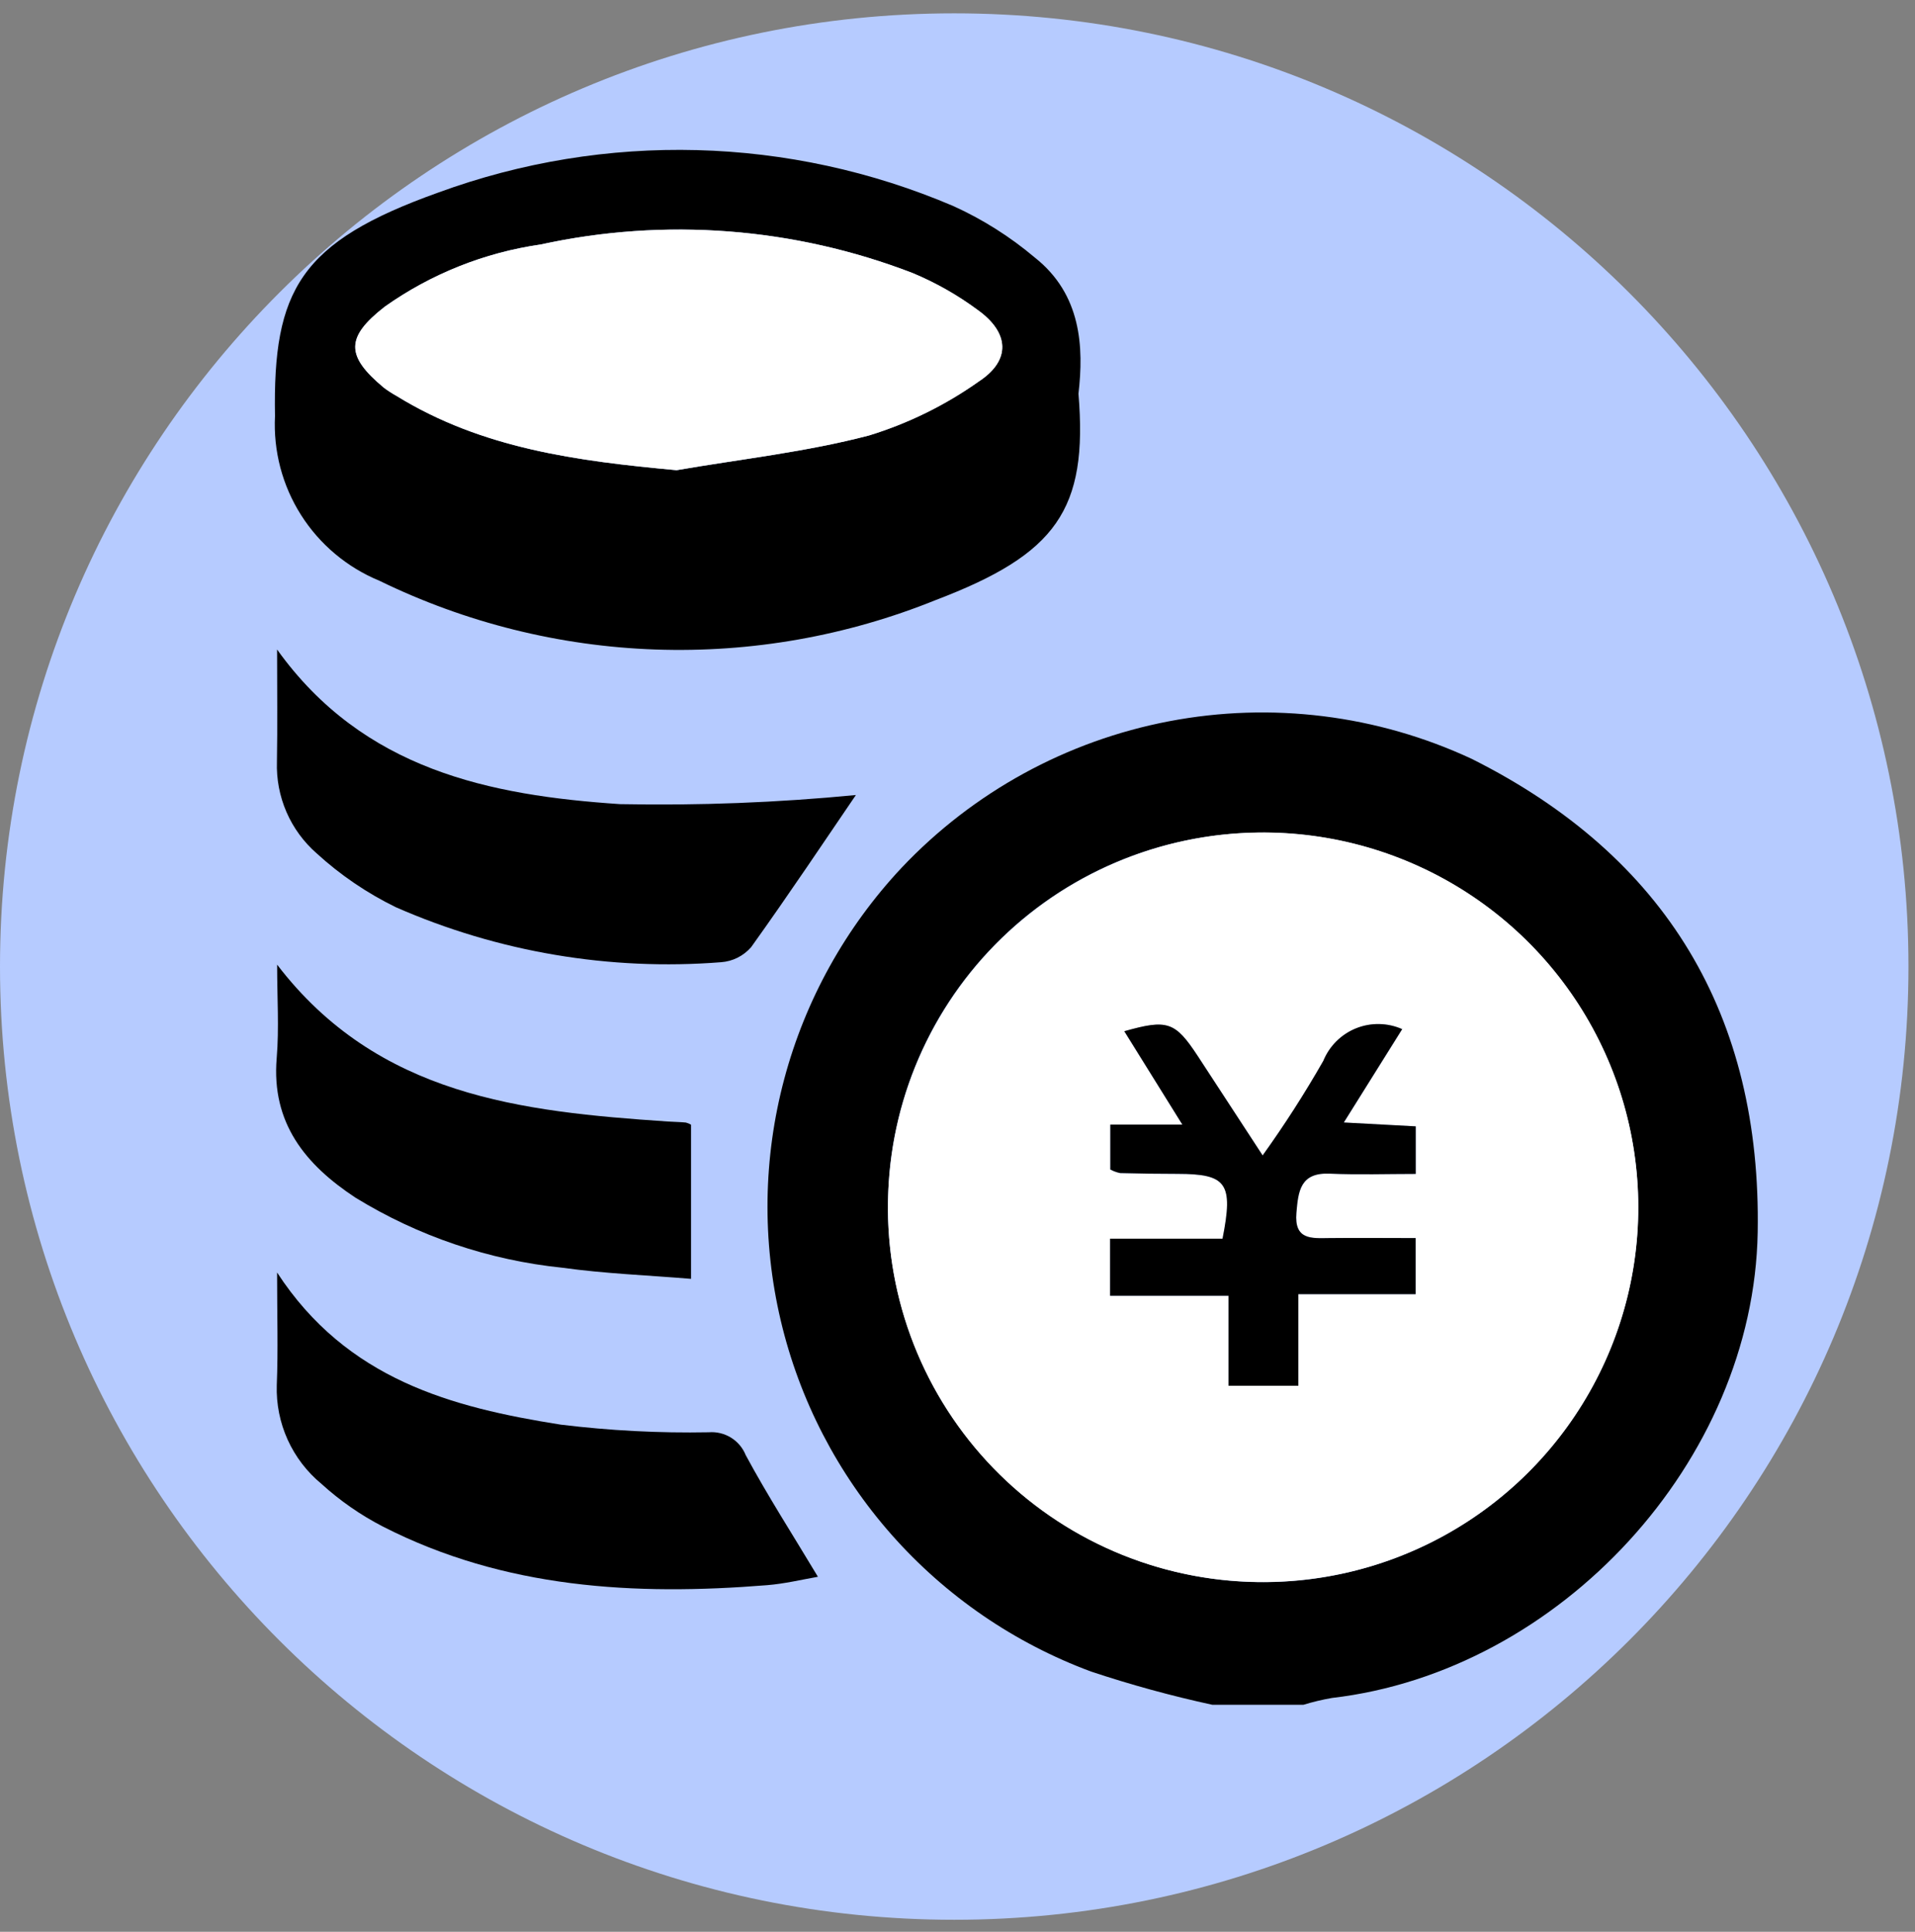 <svg width="115" height="116" viewBox="0 0 115 116" fill="none" xmlns="http://www.w3.org/2000/svg">
<rect x="0" y="0" width="115" height="116" fill="#808080" stroke="none"/>
<path d="M57.303 115.278C88.951 115.278 114.607 89.652 114.607 58.04C114.607 26.428 88.951 0.801 57.303 0.801C25.656 0.801 0 26.428 0 58.04C0 89.652 25.656 115.278 57.303 115.278Z" fill="#B6CBFF"/>
<path d="M72.802 102.368C70.341 101.834 67.912 101.168 65.522 100.373C60.916 98.665 56.804 95.846 53.552 92.167C50.3 88.488 48.009 84.063 46.883 79.286C45.757 74.509 45.83 69.528 47.097 64.786C48.364 60.044 50.784 55.689 54.143 52.107C58.439 47.562 64.058 44.485 70.204 43.311C76.35 42.137 82.709 42.926 88.38 45.568C100.077 51.426 105.78 60.995 105.553 74C105.311 87.738 93.678 100.366 79.984 101.959C79.407 102.059 78.836 102.196 78.276 102.368H72.802ZM53.32 72.642C53.348 77.099 54.7 81.446 57.205 85.134C59.709 88.822 63.254 91.684 67.389 93.358C71.524 95.031 76.064 95.441 80.432 94.534C84.8 93.628 88.801 91.446 91.926 88.266C95.052 85.086 97.162 81.05 97.989 76.671C98.816 72.292 98.323 67.766 96.571 63.667C94.82 59.568 91.89 56.081 88.153 53.647C84.415 51.213 80.038 49.943 75.577 49.997C69.62 50.053 63.929 52.471 59.757 56.717C55.584 60.964 53.27 66.692 53.325 72.642H53.32Z" fill="black"/>
<path d="M64.764 23.642C65.342 30.607 63.437 33.274 56.199 36.029C50.859 38.189 45.123 39.202 39.365 39.002C33.608 38.803 27.956 37.395 22.779 34.87C20.841 34.07 19.198 32.691 18.076 30.921C16.954 29.151 16.409 27.078 16.514 24.986C16.381 17.417 18.013 14.53 26.31 11.566C36.352 7.884 47.422 8.174 57.256 12.376C59.017 13.175 60.66 14.213 62.137 15.461C64.946 17.679 65.088 20.847 64.764 23.642ZM40.621 28.236C44.485 27.569 48.415 27.143 52.192 26.145C54.555 25.419 56.786 24.319 58.801 22.888C60.717 21.62 60.599 19.974 58.725 18.623C57.513 17.724 56.196 16.976 54.802 16.395C47.685 13.65 39.917 13.053 32.464 14.681C29.093 15.167 25.886 16.446 23.107 18.413C20.74 20.255 20.752 21.371 23.055 23.284C23.296 23.465 23.549 23.628 23.812 23.774C28.957 26.945 34.671 27.684 40.626 28.233L40.621 28.236Z" fill="black"/>
<path d="M51.398 47.74C49.601 50.373 47.408 53.662 45.108 56.874C44.88 57.136 44.603 57.351 44.292 57.507C43.981 57.662 43.643 57.755 43.296 57.779C36.618 58.305 29.913 57.171 23.779 54.48C22.044 53.635 20.439 52.544 19.016 51.242C18.235 50.559 17.616 49.712 17.204 48.762C16.791 47.811 16.596 46.781 16.63 45.746C16.668 43.579 16.639 41.413 16.639 39.001C21.816 46.23 29.424 47.764 37.232 48.286C41.96 48.379 46.69 48.196 51.398 47.74Z" fill="black"/>
<path d="M16.639 76.411C20.826 82.838 27.132 84.512 33.672 85.546C36.62 85.907 39.59 86.061 42.56 86.005C43.028 85.967 43.497 86.08 43.897 86.326C44.296 86.573 44.607 86.941 44.782 87.377C46.098 89.818 47.605 92.159 49.118 94.682C48.14 94.854 47.109 95.102 46.064 95.186C38.105 95.826 30.291 95.39 23.009 91.674C21.666 90.984 20.42 90.119 19.304 89.103C18.434 88.385 17.74 87.478 17.275 86.452C16.81 85.425 16.586 84.305 16.621 83.179C16.706 81.065 16.639 78.931 16.639 76.411Z" fill="black"/>
<path d="M41.499 67.536V76.792C38.868 76.574 36.303 76.478 33.777 76.125C29.365 75.673 25.113 74.232 21.336 71.91C18.343 69.936 16.29 67.438 16.616 63.538C16.766 61.742 16.642 59.922 16.642 57.925C22.686 65.822 31.325 66.751 40.094 67.344C40.458 67.368 40.821 67.371 41.184 67.406C41.295 67.433 41.401 67.477 41.499 67.536Z" fill="black"/>
<path d="M53.325 72.642C53.295 68.194 54.586 63.837 57.033 60.122C59.481 56.406 62.976 53.498 67.077 51.766C71.178 50.033 75.701 49.553 80.076 50.386C84.45 51.219 88.478 53.329 91.653 56.448C94.828 59.566 97.006 63.555 97.912 67.91C98.819 72.265 98.414 76.79 96.747 80.915C95.081 85.04 92.228 88.578 88.549 91.085C84.87 93.591 80.531 94.952 76.078 94.996C73.111 95.032 70.167 94.481 67.415 93.375C64.662 92.269 62.156 90.63 60.041 88.552C57.926 86.474 56.244 83.998 55.091 81.267C53.938 78.537 53.338 75.605 53.325 72.642ZM75.829 69.385C74.422 67.231 73.178 65.318 71.927 63.41C70.576 61.353 70.108 61.197 67.52 61.93L71.009 67.539H66.681V70.234C66.865 70.332 67.061 70.404 67.264 70.448C68.417 70.476 69.571 70.493 70.724 70.496C73.667 70.496 74.082 71.048 73.42 74.389H66.669V77.807H73.778V83.211H77.972V77.712H85.019V74.344C83.212 74.344 81.519 74.331 79.829 74.344C78.755 74.358 77.717 74.463 77.858 72.826C77.972 71.511 78.098 70.402 79.855 70.477C81.585 70.551 83.318 70.492 85.024 70.492V67.637L80.704 67.404L84.21 61.799C83.775 61.605 83.305 61.501 82.829 61.493C82.353 61.485 81.879 61.572 81.438 61.75C80.996 61.928 80.594 62.192 80.256 62.528C79.919 62.864 79.652 63.264 79.472 63.705C78.356 65.658 77.138 67.552 75.824 69.378L75.829 69.385Z" fill="white"/>
<path d="M40.626 28.233C34.676 27.684 28.957 26.945 23.817 23.776C23.554 23.63 23.301 23.466 23.06 23.286C20.758 21.373 20.745 20.257 23.112 18.414C25.891 16.447 29.098 15.168 32.469 14.682C39.923 13.055 47.691 13.651 54.807 16.397C56.201 16.977 57.518 17.726 58.73 18.625C60.604 19.969 60.723 21.621 58.806 22.89C56.791 24.32 54.56 25.42 52.197 26.147C48.415 27.139 44.485 27.566 40.626 28.233Z" fill="white"/>
<path d="M75.824 69.379C77.136 67.551 78.352 65.657 79.467 63.703C79.647 63.262 79.914 62.862 80.251 62.526C80.589 62.191 80.99 61.926 81.432 61.748C81.874 61.57 82.347 61.483 82.824 61.492C83.3 61.5 83.77 61.604 84.205 61.797L80.699 67.402L85.019 67.635V70.491C83.313 70.491 81.586 70.549 79.85 70.475C78.093 70.4 77.962 71.504 77.852 72.824C77.712 74.461 78.75 74.356 79.824 74.343C81.514 74.324 83.206 74.343 85.013 74.343V77.711H77.967V83.21H73.773V77.808H66.663V74.38H73.415C74.077 71.039 73.662 70.494 70.719 70.487C69.565 70.487 68.412 70.471 67.259 70.439C67.056 70.395 66.859 70.323 66.676 70.225V67.531H71.003L67.515 61.922C70.103 61.188 70.571 61.346 71.921 63.401C73.172 65.311 74.417 67.224 75.824 69.379Z" fill="black"/>
</svg>
